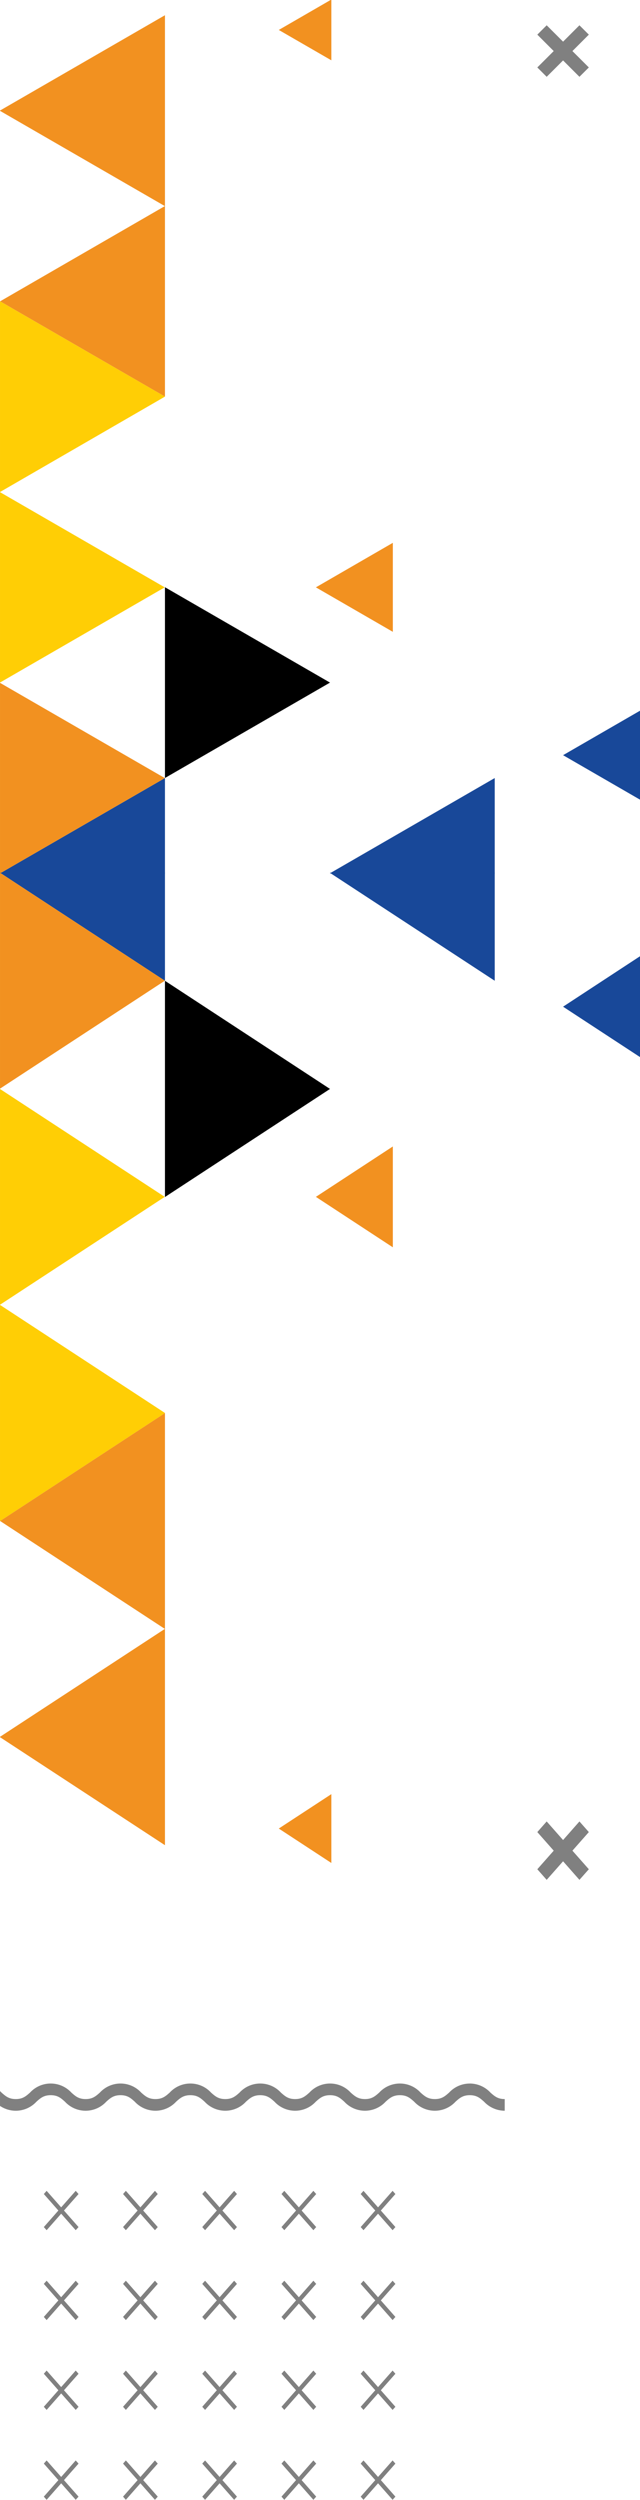 <svg xmlns="http://www.w3.org/2000/svg" xml:space="preserve" width="913" height="3563" style="shape-rendering:geometricPrecision;text-rendering:geometricPrecision;image-rendering:optimizeQuality;fill-rule:evenodd;clip-rule:evenodd"><defs><style>.fil3{fill:#000}.fil2{fill:#184899}.fil4{fill:gray}.fil1{fill:#f29120}.fil0{fill:#ffce05}</style></defs><g id="Layer_x0020_1"><g id="Layer_1-2" data-name="Layer 1"><path class="fil0" d="M.01 429.31v271.91l235.31-135.97v-.09z"/><path class="fil1" d="m.23 429.41 235.09 135.75V293.81l-.16-.09zM450.63 837.06l109.78 63.41V773.72l-.09-.06z"/><path class="fil2" d="m803.26 1076.25 109.78 63.41v-126.72l-.09-.03z"/><path class="fil1" d="m397.7 42.69 75 43.28V-.59l-.07-.03zM.01 157.56v.41l235.15 135.75.16-.13V21.69z"/><path class="fil3" d="M235.32 836.88v271.9l235.34-135.9v-.13z"/><path class="fil2" d="m.23 1244.59.09.1h235V1109l-.16-.09zM470.66 1244.59l.13.1h234.97V1109l-.13-.09z"/><path class="fil1" d="M.01 973.16v271.31l.22.12 234.93-135.68z"/><path class="fil0" d="M.01 701.38v271.37l235-135.69z"/><path class="fil4" d="M840.01 49.37 826.6 36.03l-23.34 23.35-23.38-23.35-13.37 13.34 23.4 23.41-23.4 23.35 13.37 13.34 23.38-23.35 23.34 23.35 13.41-13.34-23.41-23.35z"/><path class="fil0" d="M.01 2167.84v-308.15l235.31 154.03v.16z"/><path class="fil1" d="m.23 2167.69 235.09-153.81v307.46l-.16.1zM450.63 1705.72l109.78-71.84v143.62l-.09.06z"/><path class="fil2" d="m803.26 1434.69 109.78-71.91v143.66l-.09.03z"/><path class="fil1" d="m397.7 2605.97 75-49.06v98.06l-.07.03zM.01 2475.75v-.5l235.15-153.81.16.12v308.16z"/><path class="fil3" d="M235.32 1705.94v-308.16l235.34 154.06v.13z"/><path class="fil2" d="m.23 1243.91.09-.1h235v153.75l-.16.1zM470.66 1243.91l.13-.1h234.97v153.75l-.13.1z"/><path class="fil1" d="M.01 1551.5v-307.44l.22-.15 234.93 153.75z"/><path class="fil0" d="M.01 1859.47v-307.5l235 153.75z"/><path class="fil4" d="m179.54 3506.5-4 4.53 45.5 51.6 4-4.53z"/><path class="fil4" d="m221.04 3506.5-45.5 51.6 4 4.53 45.5-51.6zM292.54 3506.5l-4 4.53 45.5 51.6 4-4.53z"/><path class="fil4" d="m334.04 3506.5-45.5 51.6 4 4.53 45.5-51.6zM405.57 3506.5l-4 4.53 45.5 51.6 4-4.53z"/><path class="fil4" d="m447.07 3506.5-45.5 51.6 4 4.53 45.5-51.6zM518.54 3506.5l-4 4.53 45.53 51.6 4-4.53z"/><path class="fil4" d="m560.07 3506.5-45.53 51.6 4 4.53 45.53-51.6zM66.51 3506.5l-4 4.53 45.5 51.6 4.03-4.53z"/><path class="fil4" d="m108.01 3506.5-45.5 51.6 4 4.53 45.53-51.6zM179.54 3378.41l-4 4.56 45.5 51.56 4-4.5z"/><path class="fil4" d="m221.04 3378.41-45.5 51.62 4 4.5 45.5-51.56zM292.54 3378.41l-4 4.56 45.5 51.56 4-4.5z"/><path class="fil4" d="m334.04 3378.41-45.5 51.62 4 4.5 45.5-51.56zM405.57 3378.41l-4 4.56 45.5 51.56 4-4.5z"/><path class="fil4" d="m447.07 3378.41-45.5 51.62 4 4.5 45.5-51.56zM518.54 3378.41l-4 4.56 45.53 51.56 4-4.5z"/><path class="fil4" d="m560.07 3378.41-45.53 51.62 4 4.5 45.53-51.56zM66.51 3378.41l-4 4.56 45.5 51.56 4.03-4.5z"/><path class="fil4" d="m108.01 3378.41-45.5 51.62 4 4.5 45.53-51.56zM179.54 3250.38l-4 4.53 45.5 51.59 4-4.53z"/><path class="fil4" d="m221.04 3250.38-45.5 51.59 4 4.53 45.5-51.59zM292.54 3250.38l-4 4.53 45.5 51.59 4-4.53z"/><path class="fil4" d="m334.04 3250.38-45.5 51.59 4 4.53 45.5-51.59zM405.57 3250.38l-4 4.53 45.5 51.59 4-4.53z"/><path class="fil4" d="m447.07 3250.38-45.5 51.59 4 4.53 45.5-51.59zM518.54 3250.38l-4 4.53 45.53 51.59 4-4.53z"/><path class="fil4" d="m560.07 3250.38-45.53 51.59 4 4.53 45.53-51.59zM66.51 3250.38l-4 4.53 45.5 51.59 4.03-4.53z"/><path class="fil4" d="m108.01 3250.38-45.5 51.59 4 4.53 45.53-51.59zM179.54 3122.28l-4 4.56 45.5 51.57 4-4.5z"/><path class="fil4" d="m221.04 3122.28-45.5 51.63 4 4.5 45.5-51.57zM292.54 3122.28l-4 4.56 45.5 51.57 4-4.5z"/><path class="fil4" d="m334.04 3122.28-45.5 51.63 4 4.5 45.5-51.57zM405.57 3122.28l-4 4.56 45.5 51.57 4-4.5z"/><path class="fil4" d="m447.07 3122.28-45.5 51.63 4 4.5 45.5-51.57zM518.54 3122.28l-4 4.56 45.53 51.57 4-4.5z"/><path class="fil4" d="m560.07 3122.28-45.53 51.63 4 4.5 45.53-51.57zM66.51 3122.28l-4 4.56 45.5 51.57 4.03-4.5z"/><path class="fil4" d="m108.01 3122.28-45.5 51.63 4 4.5 45.53-51.57zM840.01 2663.97l-13.41 15.12-23.34-26.46-23.38 26.46-13.37-15.12 23.4-26.47-23.4-26.5 13.37-15.16 23.38 26.5 23.34-26.5 13.41 15.16-23.41 26.5zM670.16 2969.38c-11.15 0-21.84 4.65-29.43 12.84-5.85 5.19-10.47 9.28-20.41 9.28s-14.56-4.09-20.41-9.28a40.083 40.083 0 0 0-29.43-12.88c-11.19 0-21.88 4.66-29.47 12.88-5.81 5.19-10.47 9.28-20.35 9.28-9.87 0-14.56-4.09-20.4-9.28a40.086 40.086 0 0 0-29.41-12.88c-11.18 0-21.84 4.69-29.44 12.88-5.87 5.19-10.46 9.28-20.4 9.28-9.91 0-14.5-4.09-20.34-9.28a40.121 40.121 0 0 0-29.44-12.88c-11.19 0-21.85 4.66-29.47 12.88-5.81 5.19-10.47 9.28-20.38 9.28-9.93 0-14.53-4.09-20.37-9.28a40.04 40.04 0 0 0-29.44-12.88c-11.19 0-21.84 4.66-29.44 12.88-5.84 5.19-10.43 9.28-20.37 9.28-9.91 0-14.53-4.09-20.38-9.28-7.59-8.19-18.25-12.88-29.43-12.88-11.16 0-21.85 4.69-29.44 12.88-5.82 5.19-10.44 9.28-20.38 9.28s-14.53-4.09-20.34-9.28c-7.63-8.22-18.28-12.88-29.47-12.88-11.19 0-21.84 4.66-29.44 12.88-5.84 5.19-10.47 9.28-20.37 9.28-9.88 0-14.53-4.09-20.38-9.28-.69-.75-1.4-1.44-2.12-2.12v21.15c6.59 4.44 14.4 6.88 22.5 6.88 11.15 0 21.84-4.66 29.43-12.85 5.85-5.22 10.47-9.31 20.41-9.31s14.5 4.09 20.34 9.31a40.14 40.14 0 0 0 29.44 12.85c11.16 0 21.85-4.66 29.41-12.85 5.84-5.22 10.47-9.31 20.4-9.31 9.94 0 14.53 4.09 20.35 9.31a40.238 40.238 0 0 0 29.47 12.85c11.15 0 21.84-4.66 29.43-12.85 5.85-5.22 10.47-9.31 20.41-9.31s14.5 4.09 20.34 9.31a40.189 40.189 0 0 0 29.44 12.85c11.19 0 21.88-4.66 29.47-12.85 5.84-5.22 10.47-9.31 20.34-9.31 9.88 0 14.57 4.09 20.41 9.31a40.101 40.101 0 0 0 58.84 0c5.85-5.22 10.47-9.31 20.41-9.31s14.5 4.09 20.34 9.31a40.173 40.173 0 0 0 29.44 12.85c11.19 0 21.87-4.66 29.47-12.85 5.84-5.22 10.47-9.31 20.37-9.31 9.94 0 14.53 4.09 20.41 9.31a40.189 40.189 0 0 0 29.47 12.85c11.15 0 21.84-4.66 29.44-12.85 5.84-5.22 10.46-9.31 20.4-9.31 9.91 0 14.5 4.09 20.38 9.31a40.716 40.716 0 0 0 29.43 12.85v-16.63c-9.93 0-14.56-4.09-20.4-9.28a40.418 40.418 0 0 0-29.41-12.88l-.03.04z"/></g></g></svg>